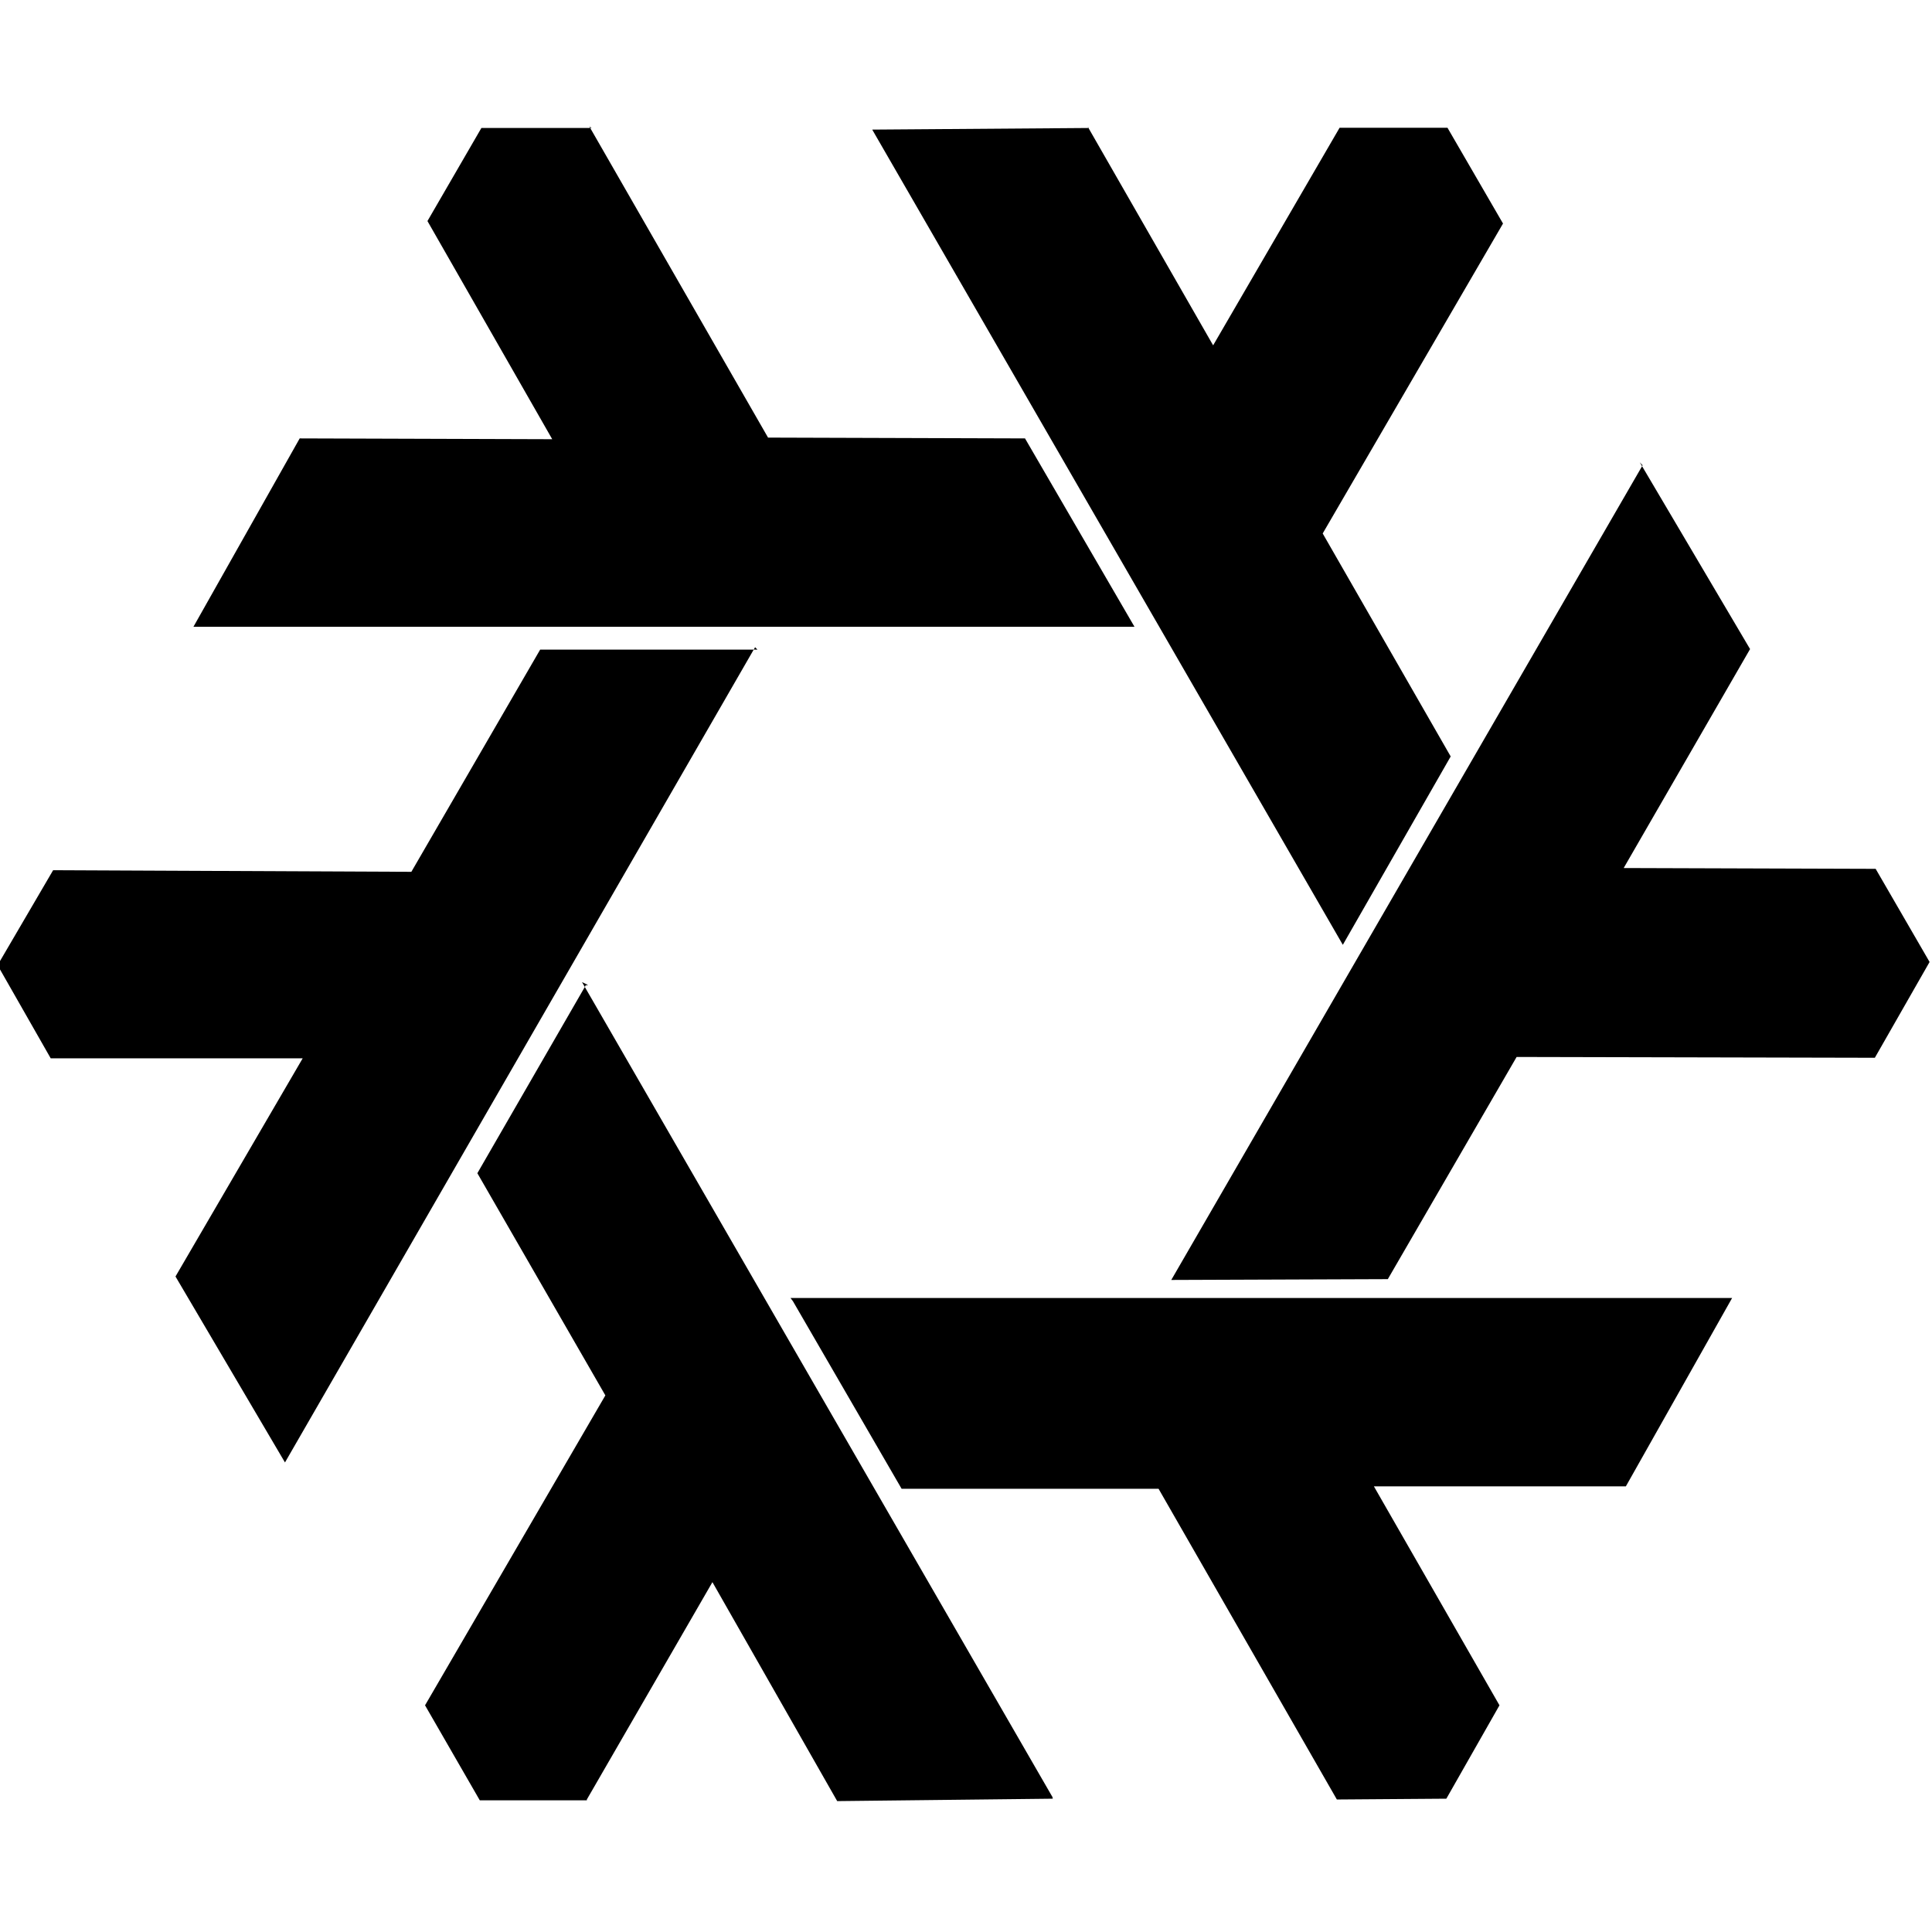 <svg viewBox="0 0 24 24" xmlns="http://www.w3.org/2000/svg"><path d="M7.35 1.59l-1.37 0 -.67 1.156 1.55 2.71 -3.137-.01 -1.32 2.34h11.69l-1.36-2.34 -3.192-.01 -2.22-3.865Zm6.175 0l-2.69.02 5.846 10.127 1.34-2.34 -1.59-2.77 2.24-3.85 -.69-1.19h-1.34L15.07 4.29l-1.56-2.72Zm6.88 4.19L14.55 15.9l2.69-.01 1.6-2.76 4.45.01 .68-1.19 -.67-1.157 -3.13-.01 1.57-2.72 -1.37-2.32ZM9.41 8.07l-2.7 0L5.11 10.83 .66 10.81l-.69 1.18 .66 1.157 3.13 0 -1.58 2.71 1.36 2.31L9.38 8.04ZM7.3 12.234l-.01.01 -.01-.01 -1.35 2.34 1.59 2.76 -2.24 3.85 .68 1.18h1.33l0-.01h0l1.56-2.7 1.55 2.72 2.68-.03 -.01-.01h.01L7.23 12.2Zm2.55 3.93l1.35 2.33 3.192 0 2.215 3.86 1.36-.01 .66-1.16 -1.56-2.72 3.13 0 1.32-2.34H9.82Z"/></svg>